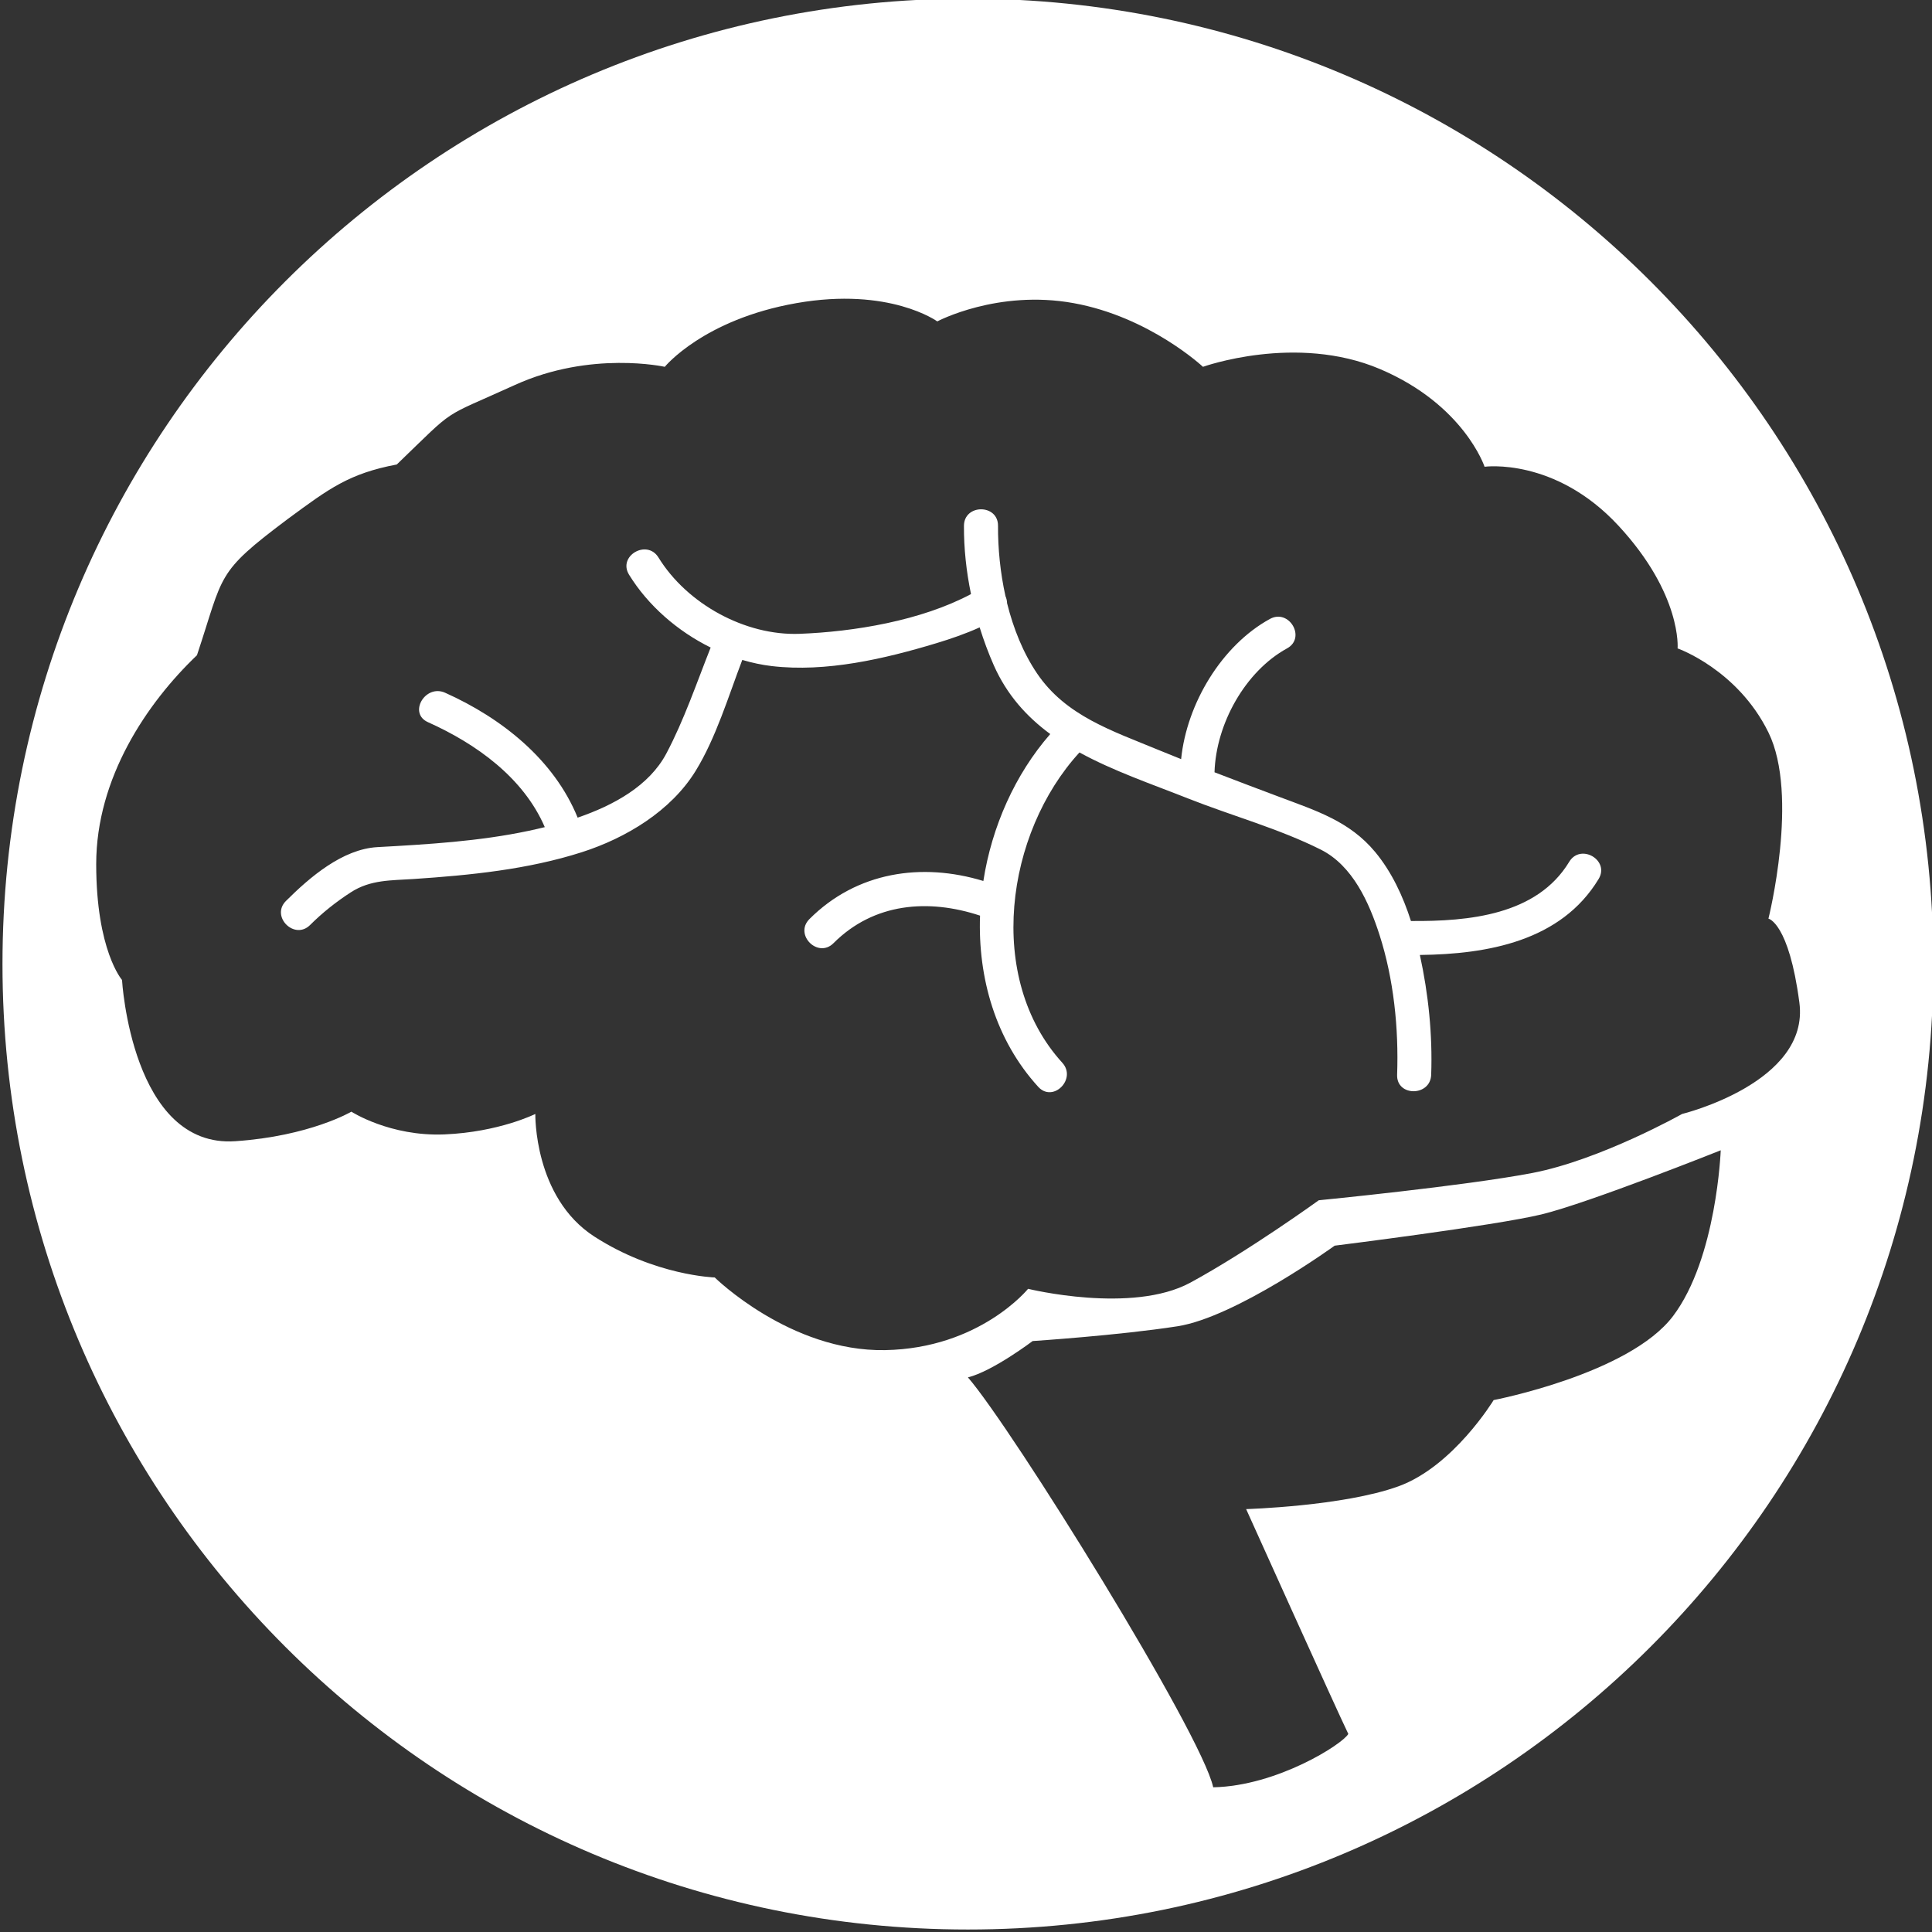 <?xml version="1.0" encoding="utf-8"?>
<!-- Generator: Adobe Illustrator 16.0.0, SVG Export Plug-In . SVG Version: 6.00 Build 0)  -->
<!DOCTYPE svg PUBLIC "-//W3C//DTD SVG 1.1//EN" "http://www.w3.org/Graphics/SVG/1.1/DTD/svg11.dtd">
<svg version="1.1" id="Layer_1" xmlns="http://www.w3.org/2000/svg" xmlns:xlink="http://www.w3.org/1999/xlink" x="0px" y="0px"
	 width="1000px" height="1000px" viewBox="0 0 1000 1000" enable-background="new 0 0 1000 1000" xml:space="preserve">
<rect x="0" y="0" width="1000" height="1000" fill="#333333" stroke="none"/>
<g>
	<g>
		<path fill="#FFFFFF" d="M812.225,446.069c-16.714,27.626-52.041,30.88-81.924,30.639c-4.1-12.844-10.017-25.485-18.529-35.733
			c-13.289-16.014-30.797-21.426-49.776-28.575c-11.138-4.187-22.267-8.381-33.364-12.667c0.75-24.975,15.842-52.233,37.555-64.138
			c9.969-5.47,1.079-20.701-8.89-15.226c-24.822,13.606-43.034,43.685-45.945,72.552c-4.04-1.613-8.079-3.234-12.104-4.901
			c-23.516-9.749-47.614-17.488-62.449-39.42c-7.208-10.646-12.269-23.259-15.541-36.41c-0.016-1.25-0.33-2.478-0.825-3.633
			c-2.703-12.169-3.918-24.681-3.859-36.412c0.059-11.371-17.569-11.366-17.629,0c-0.061,11.796,1.228,23.69,3.649,35.355
			c-25.954,13.824-60.686,19.498-88.708,20.566c-28.125,1.066-58.254-15.436-73.063-39.505c-5.946-9.664-21.197-0.811-15.226,8.901
			c9.787,15.906,25.006,29.193,42.243,37.703c-7.275,18.346-13.779,37.592-22.958,54.886c-8.864,16.686-27.208,26.758-45.888,33.158
			c-12.237-30.057-39.377-51.558-68.591-64.641c-10.282-4.606-19.26,10.582-8.897,15.225c25.022,11.208,49.423,28.717,60.476,54.333
			c-2.812,0.69-5.575,1.32-8.225,1.885c-25.696,5.454-52.189,7.016-78.365,8.458c-18.124,0.998-35.076,15.604-47.37,27.854
			c-8.067,8.029,4.403,20.499,12.467,12.47c6.414-6.399,13.485-12.002,21.086-16.924c10.225-6.626,20.91-6.114,32.566-6.902
			c29.164-1.952,59.089-4.915,87.03-13.875c22.815-7.317,46.145-21.311,58.935-42.144c10.448-17.022,16.799-38.191,24.1-57.371
			c5.03,1.482,10.134,2.583,15.241,3.183c28.188,3.319,58.452-3.753,85.344-11.879c7.38-2.235,15.038-4.866,22.279-8.151
			c2.08,6.685,4.498,13.239,7.294,19.567c6.77,15.335,17.042,26.656,29.25,35.646c-18.214,20.834-30.271,47.931-34.626,76.053
			c-31.837-9.702-65.551-4.795-90.038,19.727c-8.037,8.052,4.427,20.522,12.469,12.467c20.911-20.943,49.175-23.09,75.853-14.26
			c-1.171,32.291,8.078,64.44,30.11,88.604c7.673,8.423,20.092-4.08,12.462-12.461c-39.866-43.766-29.354-118.876,8.89-160.606
			c17.58,9.633,37.463,16.391,56.246,23.833c22.6,8.95,47.001,15.586,68.683,26.473c16.53,8.295,25.03,27.5,30.375,44.126
			c7.371,22.921,9.972,48.351,9.114,72.403c-0.402,11.375,17.238,11.338,17.629,0c0.736-20.637-1.413-41.764-5.857-62.016
			c35.091-0.39,73.066-7.151,92.525-39.322C833.336,445.207,818.097,436.351,812.225,446.069z"/>
		<path fill="#FFFFFF" d="M501.002-0.715C225.017-0.715,1.285,223.013,1.285,499.002c0,275.981,223.731,499.711,499.718,499.711
			c275.981,0,499.711-223.73,499.711-499.711C1000.714,223.013,776.983-0.715,501.002-0.715z M865.967,681.197
			c-22.63,29.97-92.86,43.481-92.86,43.481s-20.854,34.387-49.365,44.671C695.239,779.64,645,781.111,645,781.111
			s47.013,104.312,52.881,116.369c-2.929,5.284-36.95,26.984-69.925,27.621C621.768,896.879,523.912,739.373,501,712.934
			c12.928-3.237,33.497-18.811,33.497-18.811s44.674-2.933,74.927-7.64c30.275-4.701,81.399-41.728,81.399-41.728
			s82.586-10.289,106.974-16.158c24.384-5.877,92.852-33.209,92.852-33.209S888.593,651.217,865.967,681.197z M870.663,576.585
			c0,0-42.312,23.8-77.569,30.557c-35.27,6.756-110.498,14.114-110.498,14.114s-36.142,26.148-66.397,42.598
			c-30.271,16.466-84.058,3.238-84.058,3.238s-24.973,30.854-74.044,31.732c-49.07,0.88-88.155-37.611-88.155-37.611
			s-30.854-0.888-62.295-21.158c-31.446-20.28-30.563-63.471-30.563-63.471s-18.804,9.399-47.019,10.582
			c-28.205,1.166-48.188-11.763-48.188-11.763s-21.454,12.638-59.951,15.276c-53.776,3.825-58.768-83.454-58.768-83.454
			s-13.363-15.272-13.363-59.94c0-44.671,26.293-83.456,52.151-108.141c14.104-42.313,9.407-42.313,47.021-70.528
			c21.532-15.868,31.73-23.505,56.417-28.207c31.739-30.562,21.742-23.209,61.12-41.138c39.379-17.925,77.578-9.404,77.578-9.404
			s19.981-24.521,68.174-32.974c48.195-8.462,72.878,9.465,72.878,9.465s31.154-16.582,70.522-9.465
			c39.389,7.113,66.997,32.974,66.997,32.974s48.186-17.337,91.687,1.179c43.485,18.508,54.07,50.543,54.07,50.543
			s36.441-4.998,69.343,30.555c32.911,35.561,30.567,63.47,30.567,63.47s30.997,10.874,47.019,43.492
			c16.019,32.621,0,96.384,0,96.384s10.583,2.063,16.019,43.494C936.792,560.418,870.663,576.585,870.663,576.585z"/>
	</g>
</g>
</svg>
